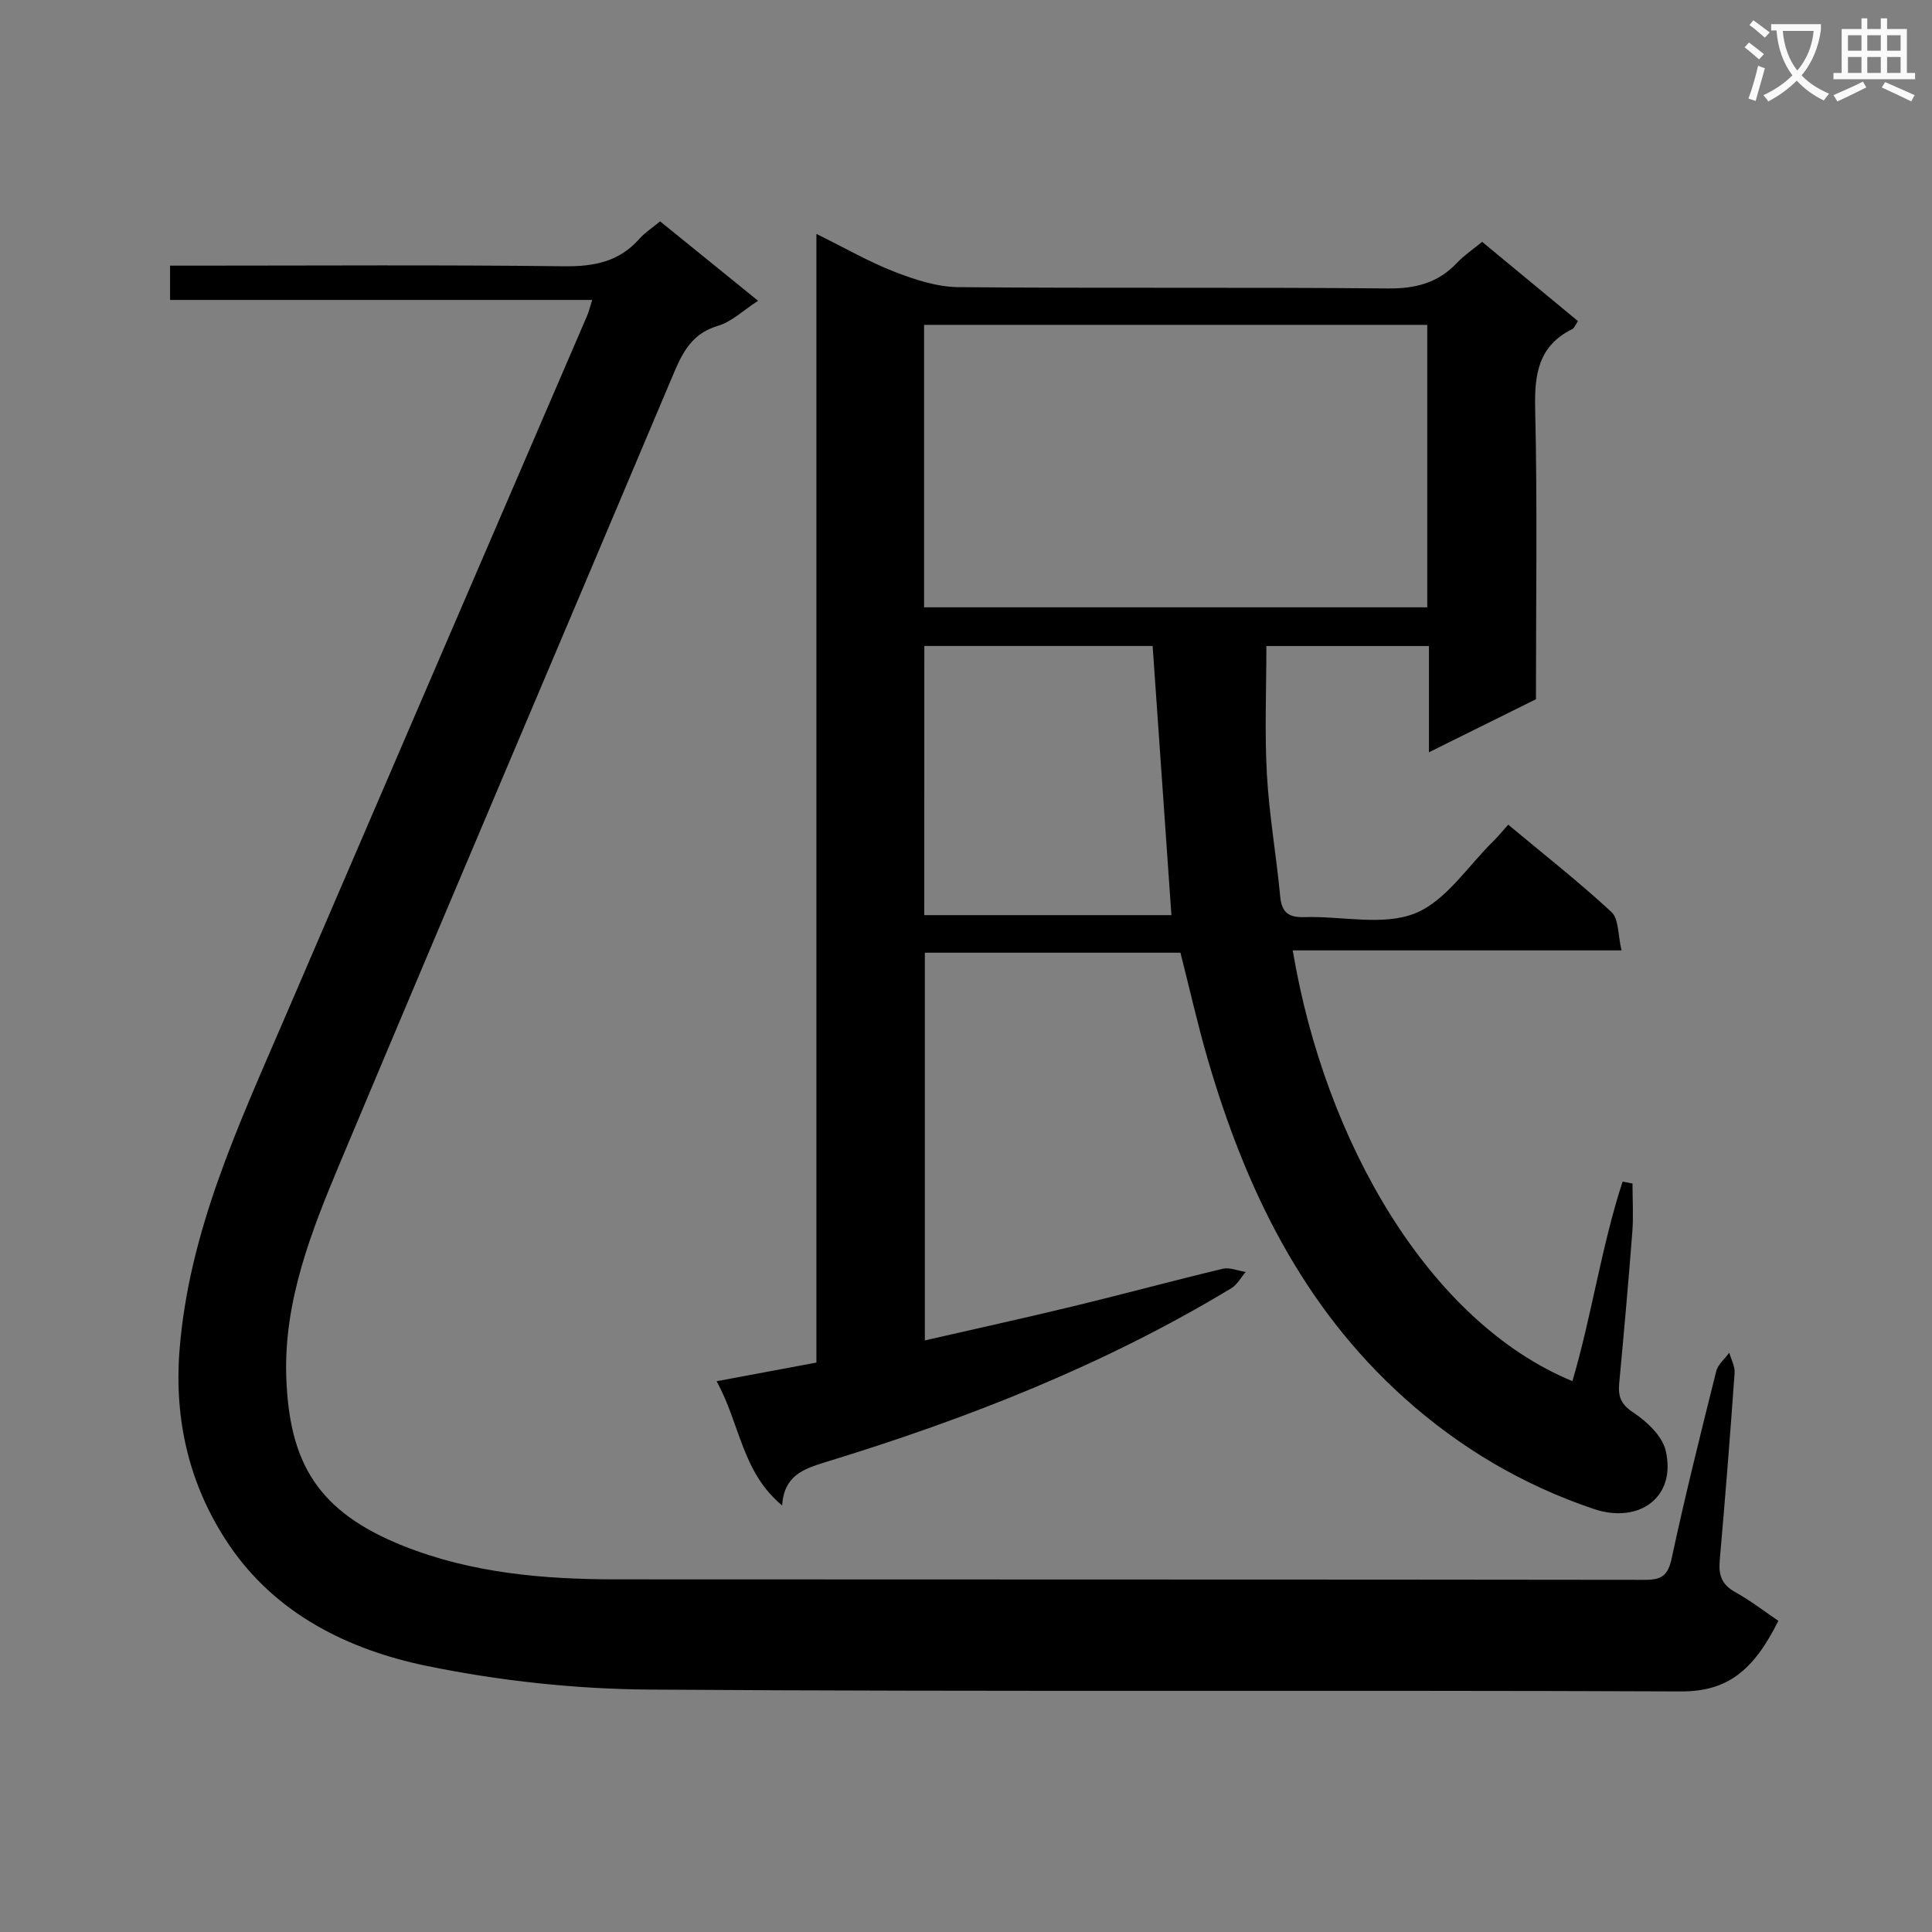 <svg enable-background="new 0 0 400 400" viewBox="0 0 400 400" xmlns="http://www.w3.org/2000/svg"><rect x="0" y="0" width="400" height="400" fill="#808080" stroke="none"/><path d="m362.1 8.8c1.1.8 2.1 1.6 3.1 2.4l-1 1.1c-1.3-1.1-2.3-2-3-2.5zm1.9 4.8c.5.2.9.4 1.4.5-.6 2.3-1.3 4.5-1.9 6.8l-1.5-.5c.8-2.1 1.4-4.3 2-6.8zm-1-9.4c1.3.9 2.4 1.8 3.4 2.5l-1 1.1c-1.4-1.2-2.4-2.1-3.2-2.6zm3.7 2.2v-1.4h10.3v1.2c-.5 3.6-1.8 6.8-4 9.4 1.5 1.6 3.4 2.8 5.7 3.8-.3.4-.7.8-1.1 1.4-2.3-1.1-4.1-2.5-5.6-4.1-1.6 1.6-3.6 3.1-5.9 4.3-.3-.5-.7-.9-1-1.3 2.4-1.1 4.4-2.5 6-4.1-1.9-2.5-3-5.6-3.3-9.3h-1.1zm8.8 0h-6.4c.3 3.3 1.3 6 3 8.2 2-2.3 3.1-5.1 3.4-8.2z" fill="#fafafb"/><path d="m385.3 3.8h1.3v2.2h2.8v-2.2h1.3v2.2h4.1v9.1h1.7v1.3h-16.9v-1.3h1.7v-9.1h4.1v-2.2zm.4 13.1.7 1.2c-1.8.9-3.8 1.9-6 2.9-.2-.4-.5-.8-.8-1.3 2.3-1 4.3-1.9 6.1-2.8zm-3.1-6.4h2.8v-3.2h-2.8zm0 4.6h2.8v-3.3h-2.8zm4-4.6h2.8v-3.2h-2.8zm0 4.6h2.8v-3.3h-2.8zm3.7 1.9c2.1.9 4.1 1.8 6.1 2.7l-.7 1.3c-2.2-1.1-4.2-2-6.1-2.9zm3.2-9.7h-2.8v3.2h2.8zm-2.8 7.8h2.8v-3.3h-2.8z" fill="#fafafb"/><g fill="#010000"><path d="m161.93 311.68c-8.36-6.9-8.7-16.94-13.57-25.71 7.15-1.34 13.71-2.56 20.67-3.86 0-77.79 0-155.33 0-233.68 5.85 2.88 10.86 5.78 16.19 7.85 4.2 1.63 8.79 3.13 13.22 3.17 29.66.27 59.32-.01 88.97.27 5.73.05 10.34-1.16 14.25-5.31 1.46-1.55 3.28-2.75 5.2-4.34 6.62 5.48 13.14 10.87 19.84 16.41-.48.69-.71 1.42-1.2 1.66-7 3.49-7.83 9.33-7.66 16.53.47 19.98.16 39.97.16 60.1-7.21 3.57-14.29 7.08-22.15 10.98 0-7.86 0-14.76 0-22-11.74 0-22.96 0-33.66 0 0 9.1-.38 17.89.11 26.62.47 8.43 1.96 16.8 2.75 25.22.32 3.46 1.84 4.4 5.13 4.29 7.66-.24 16.12 1.87 22.76-.77 6.42-2.55 10.97-9.82 16.32-15.04.95-.93 1.79-1.98 3-3.33 7.34 6.12 14.62 11.83 21.38 18.09 1.54 1.43 1.32 4.77 2.08 7.94-23.21 0-45.59 0-68.07 0 6.66 39.83 28.36 77 57.9 89.18 4.02-13.63 5.99-27.83 10.39-41.31.68.13 1.37.26 2.05.4 0 3.36.22 6.73-.04 10.07-.8 10.44-1.74 20.86-2.71 31.28-.25 2.69.3 4.33 2.89 6.04 2.82 1.86 6.01 4.85 6.73 7.89 2.28 9.65-5.5 15.25-14.87 12.1-14.66-4.94-27.74-12.65-39.28-23.02-21.16-19-32.9-43.44-40.68-70.16-2.08-7.15-3.71-14.44-5.63-21.99-17.29 0-34.91 0-52.92 0v80.27c10.28-2.36 20.55-4.61 30.77-7.08 10.32-2.5 20.57-5.28 30.9-7.75 1.45-.35 3.16.41 4.75.66-.98 1.14-1.75 2.63-2.98 3.37-26.33 15.92-54.74 27.05-84.05 36.01-4.57 1.42-8.53 2.78-8.94 8.95zm29.39-185.94h104.18c0-19.62 0-38.98 0-58.48-34.86 0-69.39 0-104.18 0zm.04 63.73h51.17c-1.31-18.8-2.6-37.27-3.89-55.73-15.96 0-31.55 0-47.27 0-.01 18.74-.01 37.14-.01 55.73z"/><path d="m122.61 62.1c-29.35 0-58.24 0-87.4 0 0-2.42 0-4.35 0-7.1h5.11c25.5 0 51-.18 76.5.13 6.2.07 11.39-.95 15.58-5.71 1.08-1.23 2.53-2.15 4.27-3.59 6.58 5.34 13.22 10.71 20.28 16.44-3.06 1.98-5.46 4.35-8.32 5.19-5.99 1.76-7.73 6.48-9.82 11.43-22.73 53.88-45.66 107.68-68.3 161.6-5.98 14.25-11.78 28.79-11.24 44.61.61 17.75 6.46 27.9 24.29 34.99 14.18 5.63 29.01 6.89 44.02 6.9 71 .05 142 0 212.99.1 3.48 0 4.77-.91 5.53-4.45 2.79-12.98 6-25.87 9.23-38.75.35-1.41 1.78-2.56 2.7-3.83.39 1.41 1.2 2.85 1.1 4.23-.92 12.93-1.94 25.86-3.08 38.78-.26 2.96.36 4.97 3.14 6.52 3.33 1.86 6.39 4.22 9 5.99-5.2 10.41-10.63 14.65-20.21 14.61-71.16-.3-142.33.11-213.49-.38-15.37-.11-30.95-1.79-46-4.87-16.31-3.34-31.39-10.75-41.11-25.15-8.07-11.97-11.37-25.52-10.21-40.25 1.93-24.57 12.15-46.4 21.65-68.5 20.87-48.54 41.8-97.06 62.7-145.59.39-.9.61-1.85 1.09-3.35z"/></g></svg>